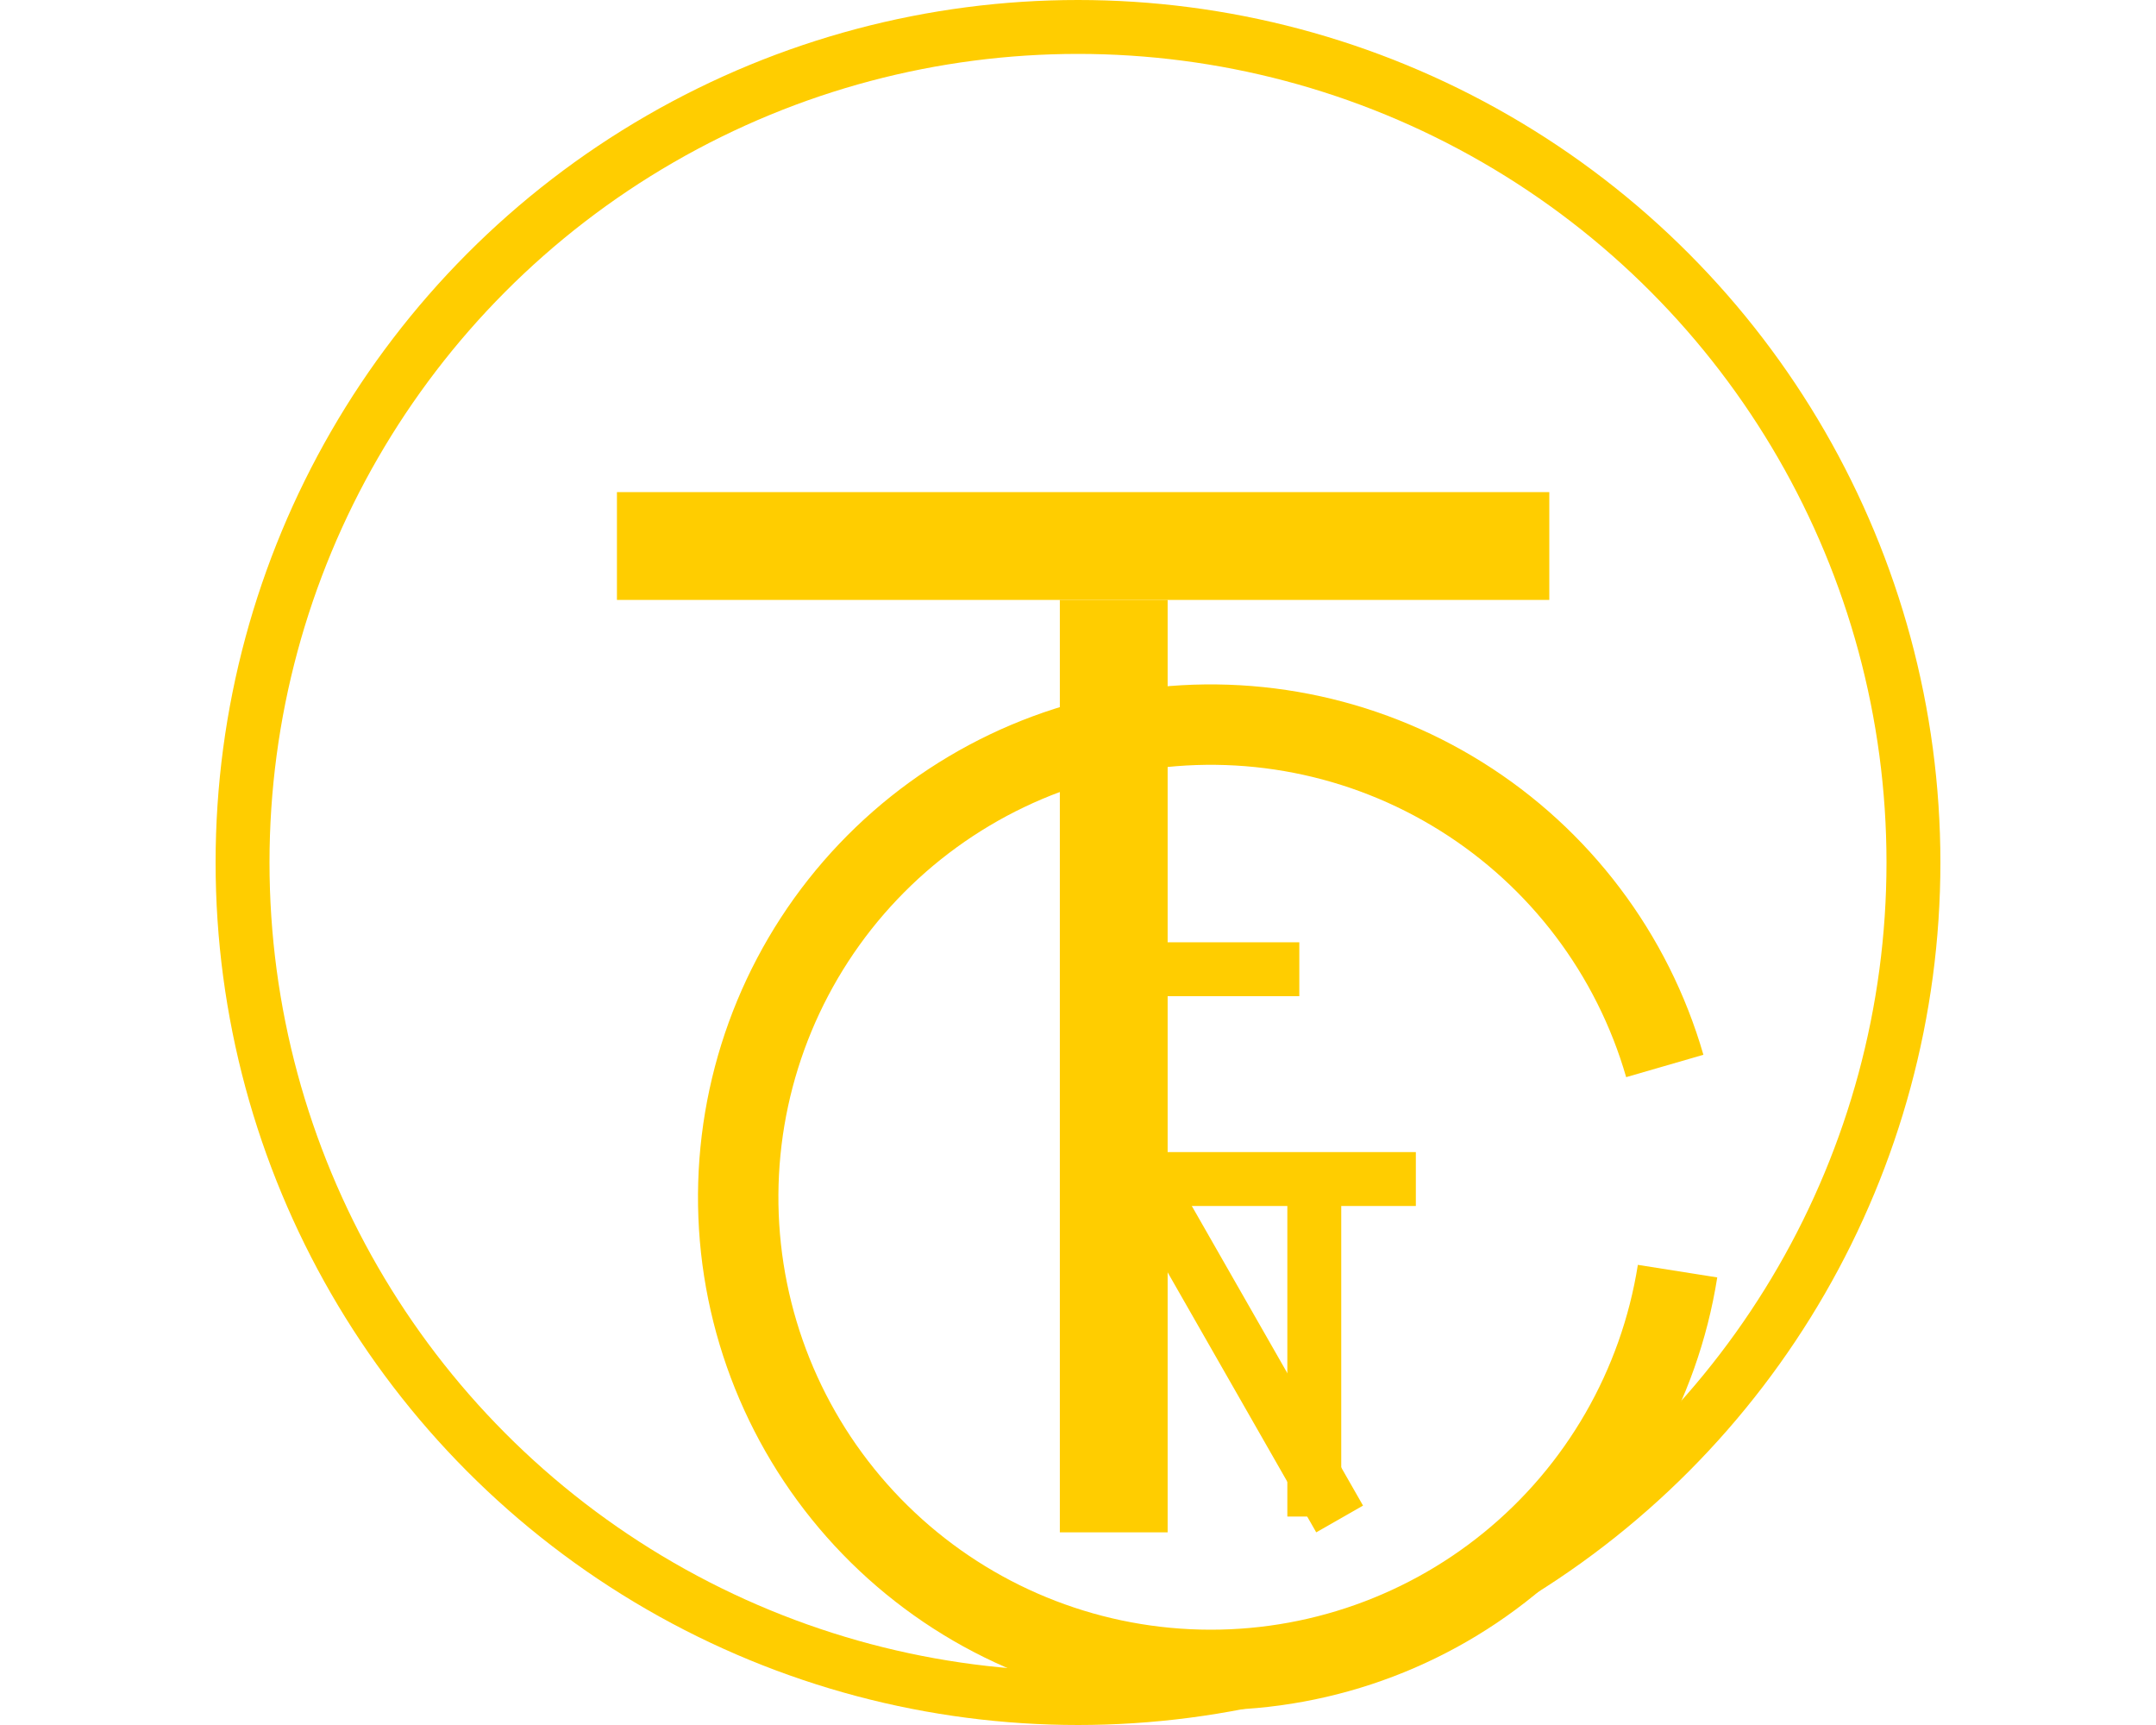 <svg width="40" height="32" viewBox="0 0 32 32" fill="none" xmlns="http://www.w3.org/2000/svg">
<line x1="16.663" y1="11.129" x2="16.663" y2="28.426" stroke="#FFCD00" stroke-width="2"/>
<line x1="7.446" y1="10.129" x2="24.744" y2="10.129" stroke="#FFCD00" stroke-width="2"/>
<circle cx="16" cy="16" r="15.5" stroke="#FFCD00"/>
<path d="M27.86 23.697C27.494 26.011 26.286 28.109 24.469 29.588C22.652 31.067 20.353 31.824 18.013 31.713C15.673 31.602 13.456 30.631 11.787 28.987C10.118 27.342 9.114 25.14 8.968 22.802C8.823 20.463 9.545 18.153 10.997 16.314C12.449 14.476 14.528 13.237 16.837 12.836C19.145 12.436 21.52 12.901 23.507 14.143C25.494 15.385 26.952 17.317 27.603 19.567L26.17 19.982C25.622 18.084 24.392 16.455 22.716 15.408C21.041 14.36 19.038 13.968 17.092 14.306C15.145 14.643 13.392 15.688 12.167 17.238C10.943 18.789 10.334 20.737 10.457 22.709C10.58 24.681 11.426 26.538 12.833 27.924C14.241 29.311 16.11 30.13 18.084 30.223C20.057 30.317 21.996 29.679 23.528 28.431C25.06 27.184 26.078 25.415 26.387 23.464L27.86 23.697Z" fill="#FFCD00"/>
<line x1="16.646" y1="21.872" x2="22.268" y2="21.872" stroke="#FFCD00"/>
<line x1="17.394" y1="22.124" x2="20.854" y2="28.178" stroke="#FFCD00"/>
<line x1="20.384" y1="28.133" x2="20.384" y2="21.646" stroke="#FFCD00"/>
<line x1="16.646" y1="17.98" x2="20.106" y2="17.98" stroke="#FFCD00"/>
</svg>
